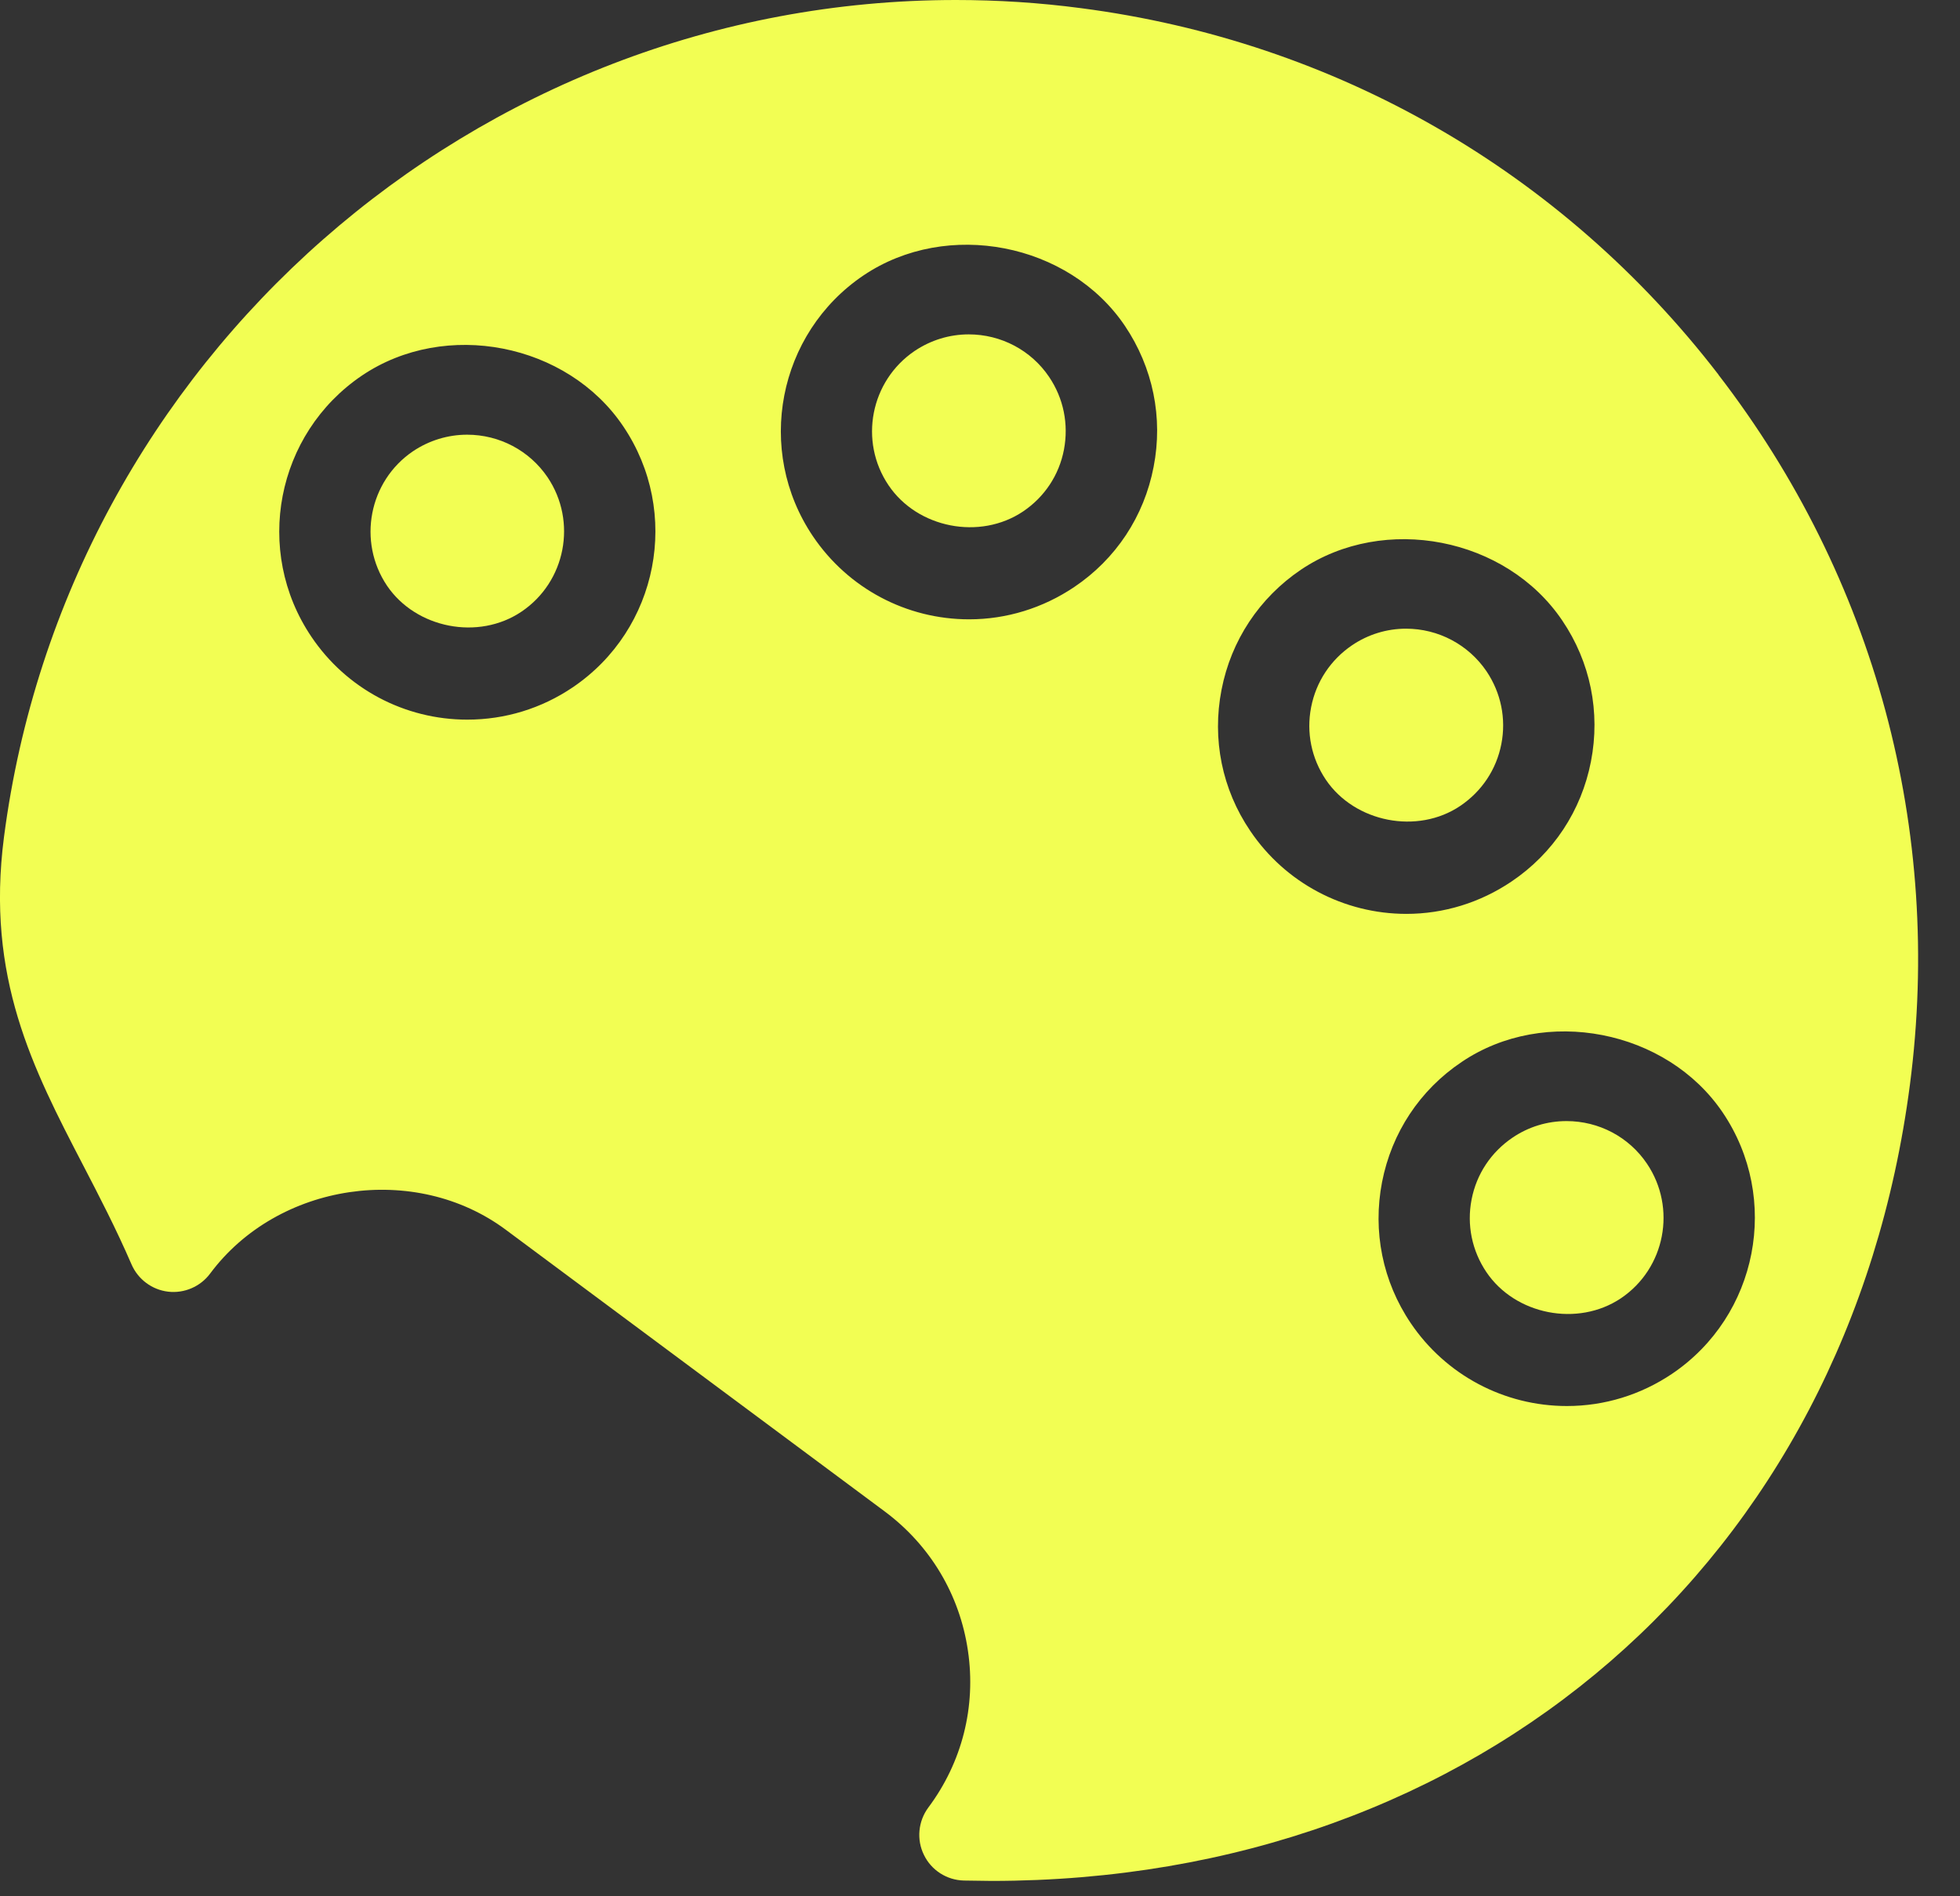 <svg width="31" height="30" viewBox="0 0 31 30" fill="none" xmlns="http://www.w3.org/2000/svg">
<rect x="0" y="0" width="31" height="30" fill="#333333" stroke="none"/>
<path d="M15.322 5.29C15.017 5.29 14.721 5.381 14.465 5.553C13.768 6.026 13.581 6.979 14.054 7.678C14.51 8.355 15.498 8.551 16.182 8.091C16.52 7.863 16.751 7.517 16.828 7.113C16.904 6.71 16.822 6.302 16.593 5.963C16.309 5.542 15.834 5.29 15.322 5.29Z" fill="#F2FE53"/>
<path d="M7.388 6.877C7.084 6.877 6.787 6.968 6.532 7.139C5.834 7.612 5.651 8.567 6.121 9.266C6.578 9.941 7.567 10.137 8.249 9.676C8.947 9.205 9.132 8.252 8.661 7.551C8.375 7.129 7.9 6.877 7.388 6.877Z" fill="#F2FE53"/>
<path d="M23.097 12.749C23.437 12.519 23.668 12.173 23.746 11.77C23.824 11.369 23.74 10.961 23.512 10.621C23.226 10.199 22.75 9.946 22.238 9.946C21.933 9.946 21.638 10.037 21.385 10.208C21.046 10.438 20.815 10.786 20.737 11.189C20.659 11.589 20.742 11.998 20.971 12.337C21.428 13.011 22.419 13.207 23.097 12.749Z" fill="#F2FE53"/>
<path d="M24.776 17.736C24.471 17.736 24.177 17.826 23.924 17.997C23.584 18.227 23.353 18.573 23.275 18.977C23.197 19.378 23.281 19.787 23.509 20.125C23.963 20.8 24.954 20.999 25.639 20.538C26.337 20.066 26.522 19.112 26.049 18.41C25.764 17.987 25.289 17.736 24.776 17.736Z" fill="#F2FE53"/>
<path d="M27.18 5.927C24.704 2.71 21.122 0.652 17.096 0.129C16.44 0.042 15.775 0 15.118 0C7.517 0 1.045 5.692 0.063 13.242C-0.226 15.467 0.522 16.907 1.313 18.431C1.567 18.921 1.833 19.432 2.08 20.003C2.183 20.24 2.404 20.405 2.66 20.435C2.914 20.465 3.17 20.355 3.323 20.149C4.393 18.71 6.566 18.383 8.006 19.46L13.996 23.914C14.712 24.448 15.179 25.228 15.309 26.114C15.44 26.998 15.218 27.88 14.682 28.597C14.522 28.814 14.494 29.103 14.613 29.345C14.73 29.588 14.974 29.744 15.244 29.751L15.681 29.757C23.393 29.757 29.229 24.695 30.208 17.16C30.732 13.134 29.657 9.144 27.179 5.928L27.18 5.927ZM9.057 10.875C8.563 11.209 7.987 11.385 7.391 11.385C6.399 11.385 5.479 10.896 4.926 10.075C4.007 8.714 4.366 6.861 5.724 5.942C7.046 5.049 8.973 5.43 9.857 6.744C10.776 8.105 10.416 9.958 9.057 10.875ZM18.246 7.386C18.096 8.168 17.65 8.844 16.989 9.288C16.495 9.62 15.92 9.798 15.328 9.798C14.335 9.798 13.414 9.307 12.859 8.486C11.941 7.128 12.299 5.273 13.659 4.356C14.982 3.466 16.906 3.844 17.791 5.154C18.236 5.815 18.398 6.607 18.246 7.386ZM19.775 13.146C19.328 12.488 19.168 11.694 19.32 10.913C19.471 10.133 19.918 9.458 20.576 9.013C21.895 8.125 23.821 8.502 24.708 9.815C25.155 10.474 25.315 11.267 25.163 12.047C25.012 12.827 24.565 13.503 23.905 13.947C23.411 14.28 22.837 14.458 22.242 14.458C21.253 14.457 20.329 13.967 19.775 13.146L19.775 13.146ZM26.446 21.734C25.952 22.067 25.377 22.244 24.783 22.244C23.789 22.244 22.867 21.753 22.313 20.933C21.868 20.274 21.708 19.481 21.859 18.701C22.011 17.92 22.457 17.244 23.118 16.801C24.432 15.912 26.361 16.289 27.248 17.602C28.165 18.962 27.805 20.816 26.446 21.734L26.446 21.734Z" fill="#F2FE53"/>
</svg>
